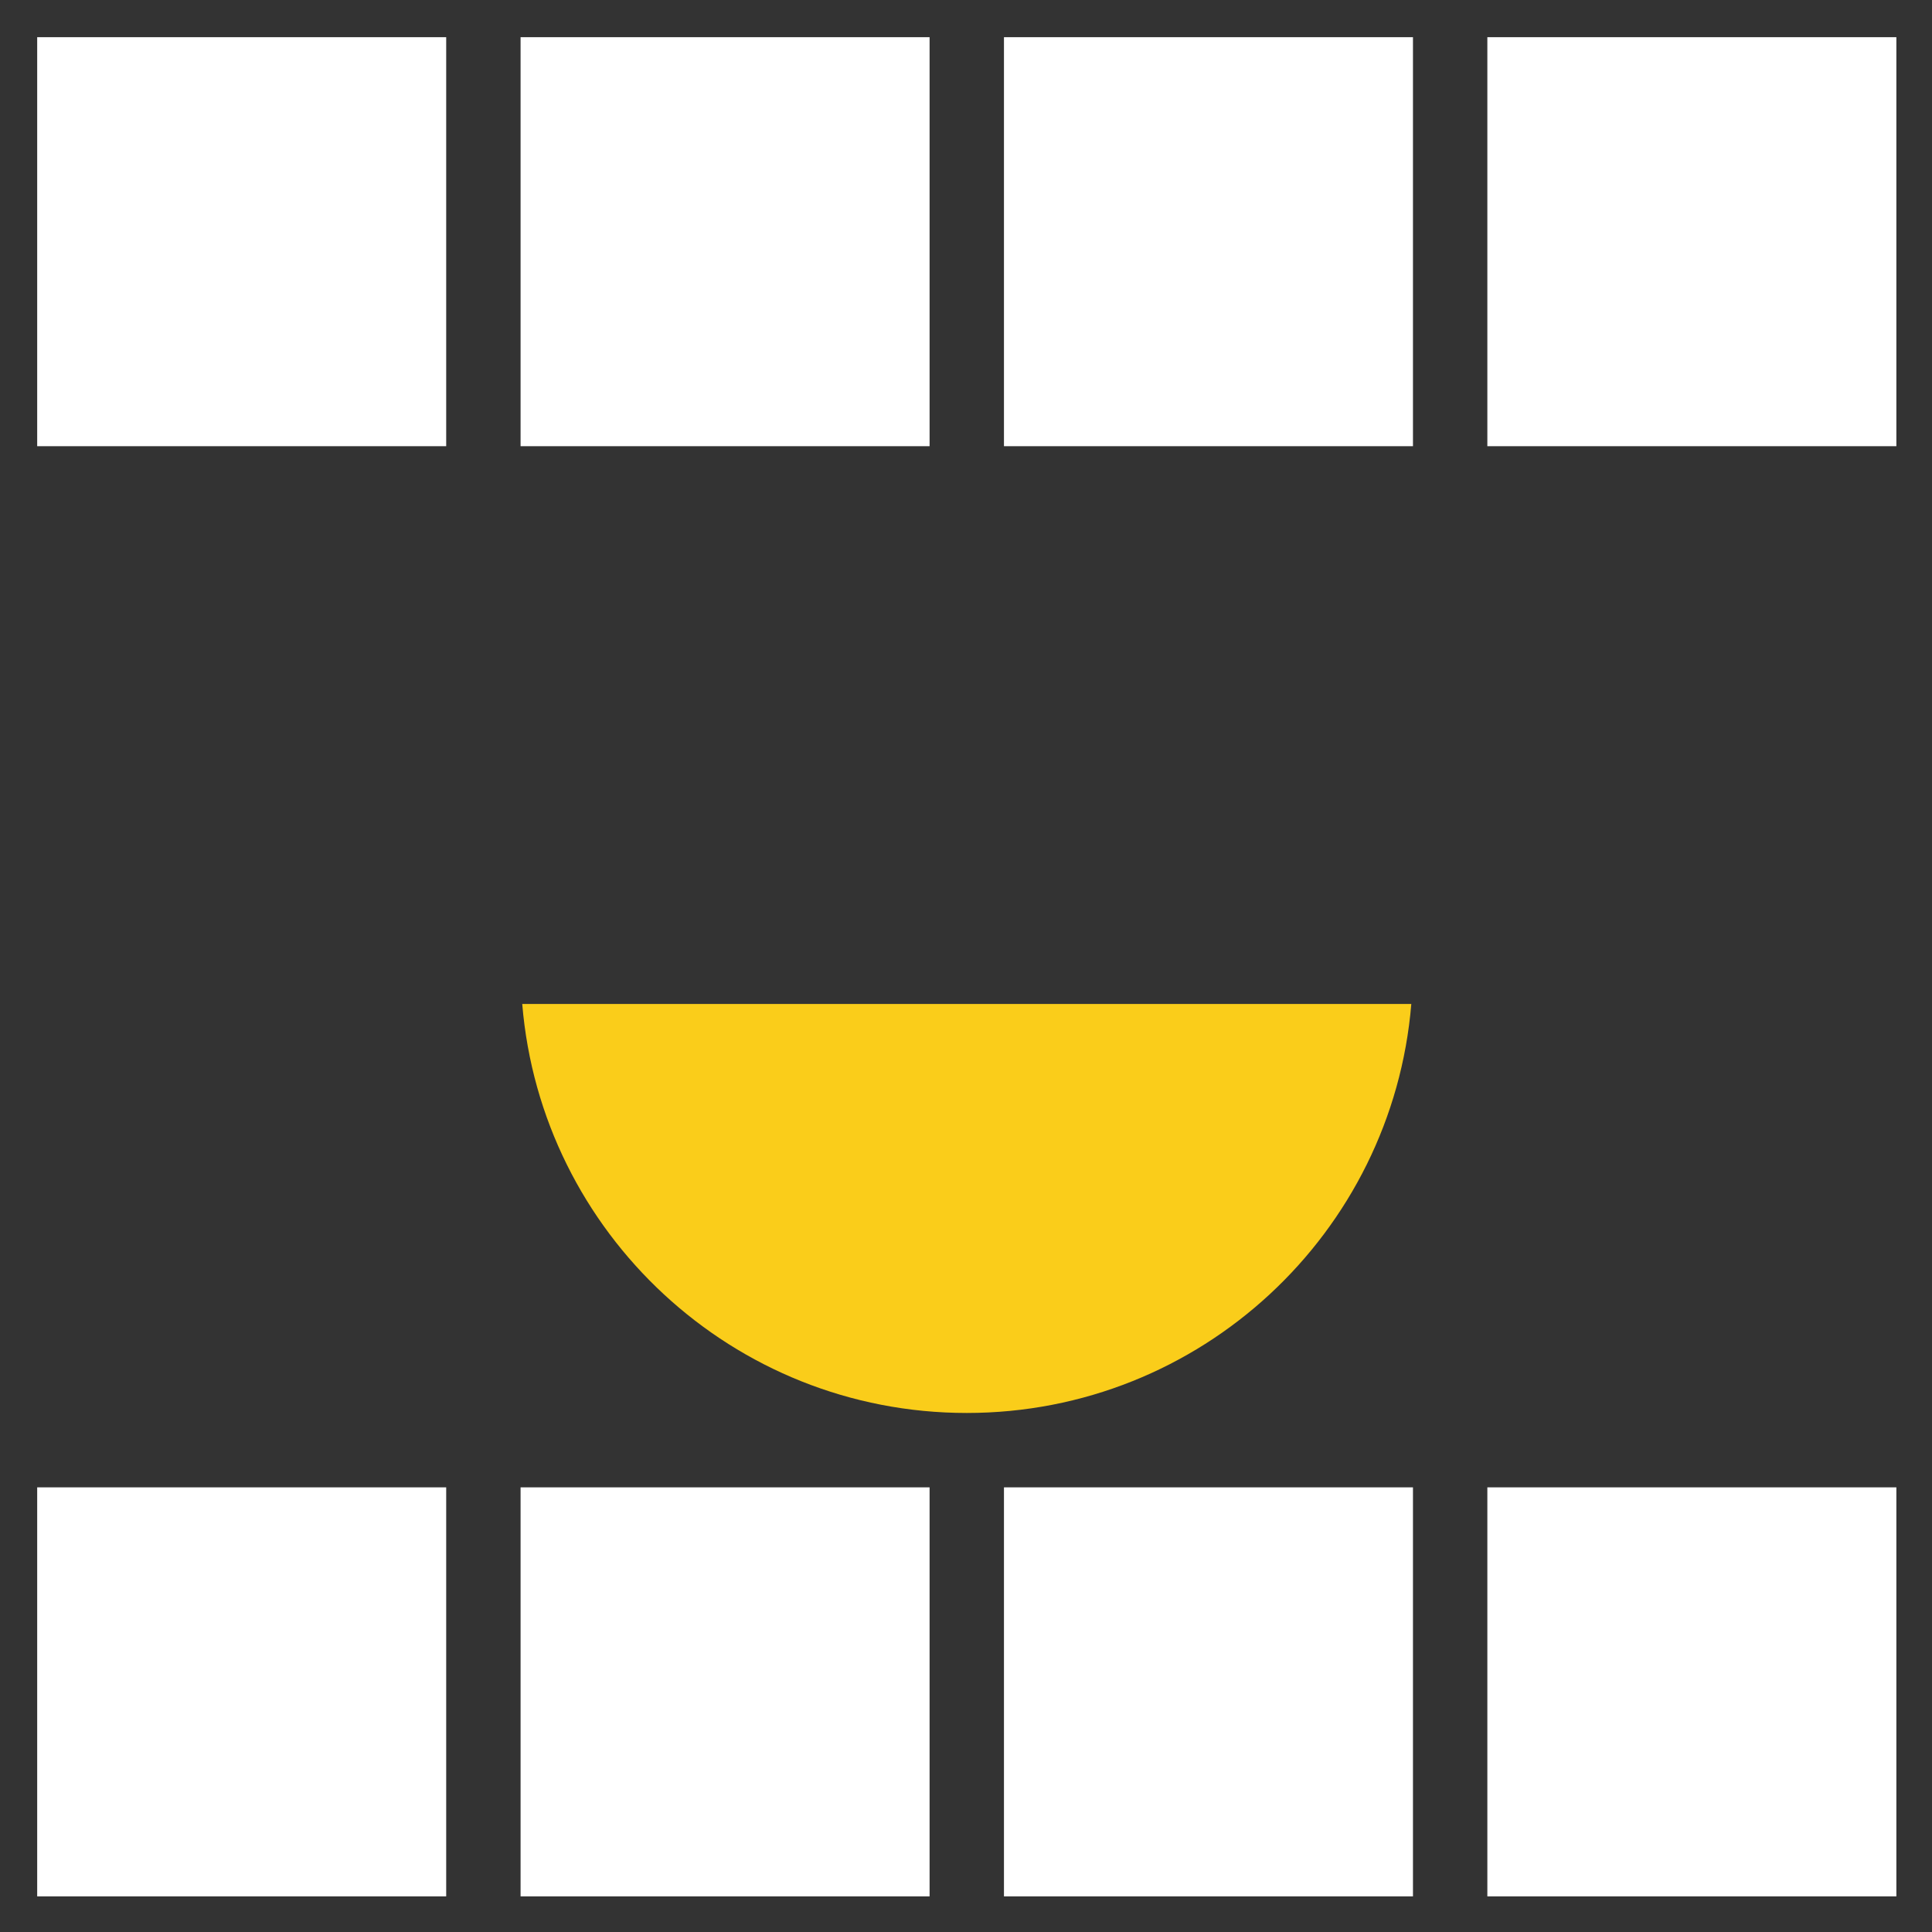 <svg width="100" height="100" viewBox="0 0 100 100" fill="none" xmlns="http://www.w3.org/2000/svg">
<rect x="0" y="0" width="100" height="100" fill="#333333" stroke="none"/>
<path d="M73.135 76.985H51.965V98.156H73.135V76.985Z" fill="white"/>
<path d="M98.156 76.985H76.985V98.156H98.156V76.985Z" fill="white"/>
<path d="M23.095 76.985H1.925V98.156H23.095V76.985Z" fill="white"/>
<path d="M48.115 76.985H26.945V98.156H48.115V76.985Z" fill="white"/>
<path d="M73.135 1.925H51.965V23.095H73.135V1.925Z" fill="white"/>
<path d="M98.156 1.925H76.985V23.095H98.156V1.925Z" fill="white"/>
<path d="M23.095 1.925H1.925V23.095H23.095V1.925Z" fill="white"/>
<path d="M48.115 1.925H26.945V23.095H48.115V1.925Z" fill="white"/>
<path d="M27.031 51.965C28.01 63.817 37.934 73.135 50.04 73.135C62.146 73.135 72.07 63.817 73.049 51.965H27.031Z" fill="#FACD1A"/>
</svg>
